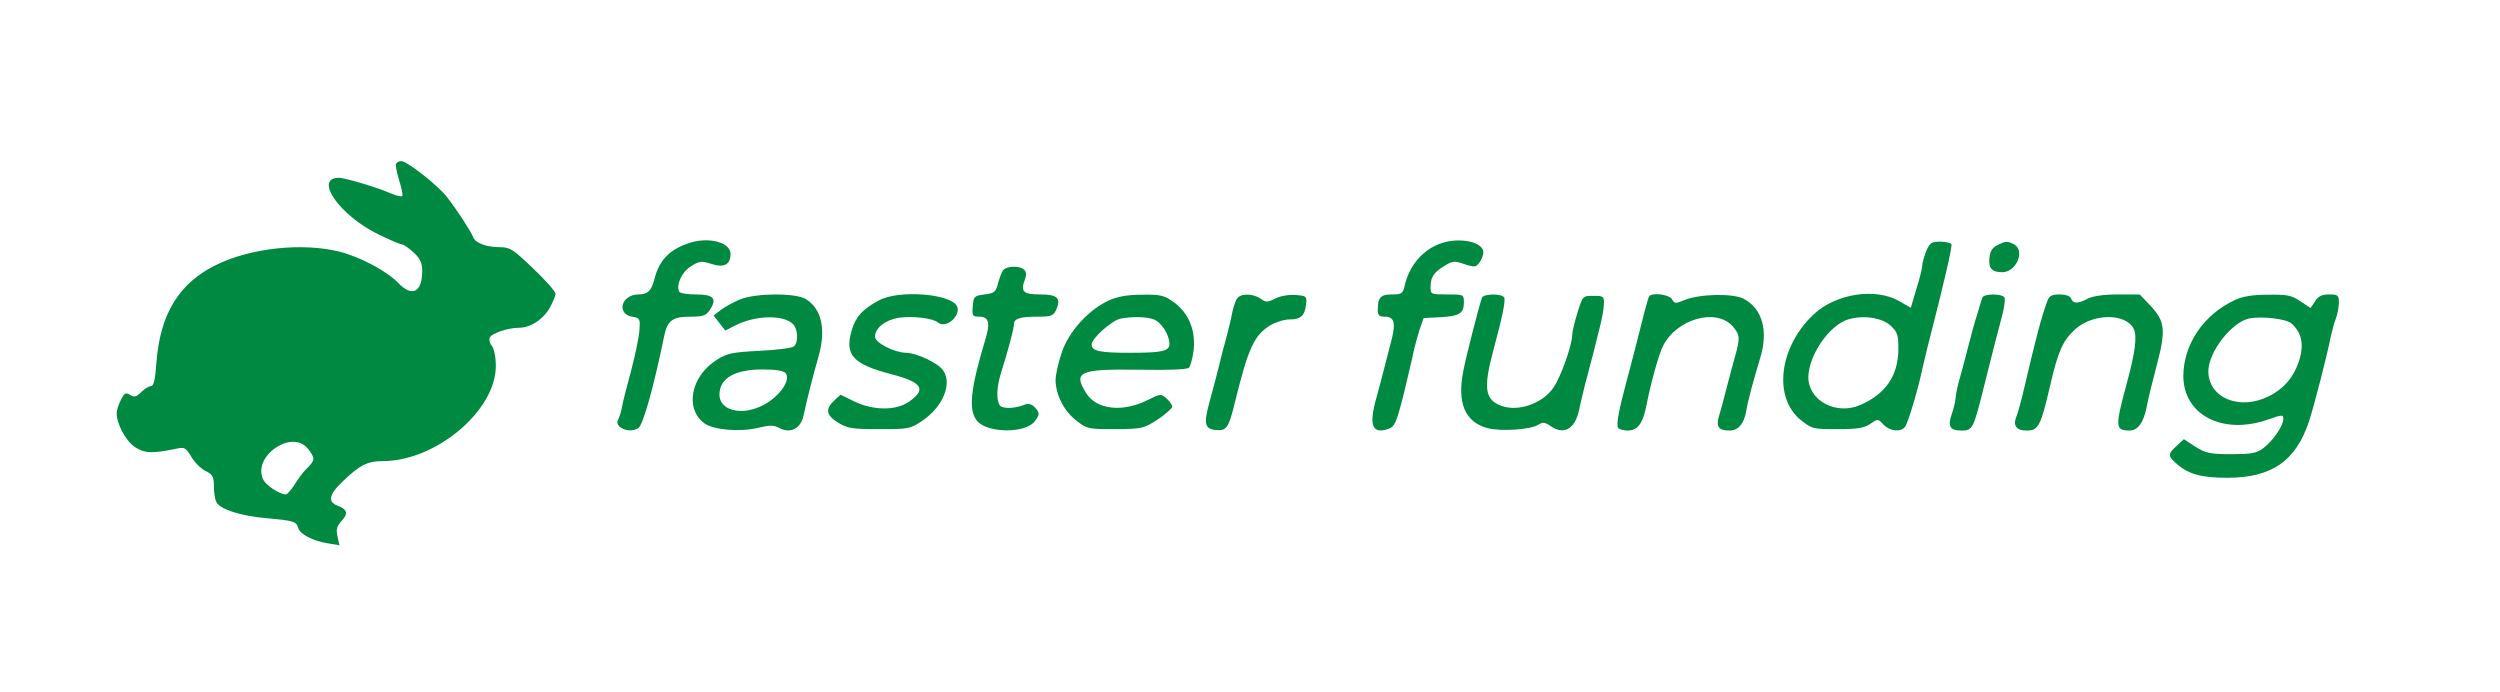 <?xml version="1.0" standalone="no"?>
<!DOCTYPE svg PUBLIC "-//W3C//DTD SVG 20010904//EN"
 "http://www.w3.org/TR/2001/REC-SVG-20010904/DTD/svg10.dtd">
<svg version="1.0" xmlns="http://www.w3.org/2000/svg"
 width="900pt" height="249pt" viewBox="0 0 900 249"
 preserveAspectRatio="xMidYMid meet">
<g transform="translate(0,249) scale(0.1,-0.1)"
fill="#008940" stroke="none">
<path d="M1426 1901 c-3 -5 2 -32 11 -60 9 -28 14 -54 11 -57 -3 -3 -23 2 -44
11 -48 21 -163 55 -184 55 -92 -1 4 -137 143 -204 41 -20 79 -36 84 -36 6 0
25 -13 42 -29 24 -22 31 -38 31 -66 0 -77 -36 -96 -86 -44 -41 43 -137 94
-212 113 -131 33 -316 14 -440 -46 -137 -65 -206 -178 -219 -355 -4 -60 -10
-83 -19 -83 -8 0 -24 -10 -35 -21 -18 -18 -25 -20 -40 -11 -16 10 -21 8 -34
-18 -8 -16 -15 -37 -15 -47 0 -39 32 -99 65 -122 35 -23 62 -25 151 -6 28 6
33 3 52 -28 11 -20 34 -43 51 -52 27 -13 31 -21 31 -56 0 -22 4 -48 10 -58 12
-24 89 -49 175 -56 100 -9 112 -12 118 -34 6 -24 52 -48 107 -57 l42 -7 -7 32
c-6 26 -2 37 15 56 25 26 20 42 -16 55 -35 14 -29 41 19 86 62 60 90 74 145
74 191 0 406 181 407 341 0 33 -6 63 -14 73 -7 8 -11 22 -8 30 6 16 66 36 105
36 41 0 86 29 110 70 12 21 22 45 22 53 0 7 -36 48 -80 90 -72 69 -84 77 -119
77 -51 0 -90 15 -98 37 -9 22 -56 95 -95 145 -32 41 -143 128 -163 128 -8 0
-16 -4 -19 -9z m-317 -1027 c26 -34 26 -40 -3 -69 -13 -12 -33 -39 -45 -59
-13 -20 -27 -36 -32 -36 -21 0 -69 31 -80 51 -45 84 102 187 160 113z"/>
<path d="M2484 1616 c-73 -23 -111 -62 -128 -131 -11 -42 -24 -55 -57 -55 -64
0 -82 -73 -19 -81 23 -4 25 -8 22 -46 -1 -23 -14 -86 -28 -140 -15 -54 -30
-114 -34 -134 -3 -19 -10 -41 -14 -48 -18 -28 39 -54 72 -32 17 11 55 146 93
331 12 57 30 70 96 70 45 0 55 4 69 25 26 40 13 55 -50 55 -30 0 -57 4 -60 9
-14 23 8 72 41 92 31 20 38 20 74 9 45 -15 69 -3 69 36 0 41 -77 62 -146 40z"/>
<path d="M5191 1615 c-67 -21 -119 -81 -135 -157 -6 -25 -11 -28 -45 -28 -41
0 -51 -11 -51 -56 0 -19 5 -24 25 -24 33 0 40 -20 26 -78 -36 -141 -44 -171
-57 -218 -27 -96 -13 -128 44 -108 23 8 29 22 55 124 15 63 32 133 36 155 5
22 15 58 22 80 l14 40 60 3 c69 4 85 14 85 53 0 29 -1 29 -60 29 -57 0 -60 1
-60 24 0 38 10 54 47 77 32 20 38 21 75 8 37 -12 42 -11 54 6 8 10 14 27 14
37 0 36 -82 55 -149 33z"/>
<path d="M6934 1585 c-7 -19 -14 -42 -14 -51 0 -9 -9 -47 -21 -84 l-20 -68
-42 24 c-85 49 -228 27 -307 -47 -126 -118 -148 -301 -46 -382 39 -31 44 -32
131 -32 71 0 96 4 118 19 27 19 28 19 48 -3 22 -23 61 -28 77 -8 10 12 46 131
62 207 4 19 13 55 19 80 60 233 90 363 86 371 -4 5 -22 9 -41 9 -30 0 -37 -4
-50 -35z m-126 -269 c24 -23 27 -34 26 -89 -2 -91 -47 -156 -137 -195 -87 -38
-187 16 -187 100 1 79 75 187 143 208 56 17 125 6 155 -24z"/>
<path d="M7190 1607 c-18 -9 -26 -22 -28 -46 -4 -37 9 -51 46 -51 50 0 84 77
43 100 -25 13 -30 13 -61 -3z"/>
<path d="M3612 1518 c-6 -7 -14 -29 -19 -48 -8 -31 -13 -36 -49 -40 -37 -5
-39 -7 -42 -42 -3 -35 -1 -38 23 -38 35 0 41 -22 22 -83 -55 -183 -62 -257
-27 -295 39 -41 168 -42 203 -1 21 26 21 33 1 54 -10 10 -23 13 -33 9 -34 -15
-83 -17 -92 -3 -13 21 -11 65 5 118 27 85 46 158 46 173 0 21 21 28 86 28 48
0 56 3 66 24 19 43 5 56 -57 56 -61 0 -72 10 -56 52 7 18 6 29 -2 37 -15 15
-62 14 -75 -1z"/>
<path d="M2664 1412 c-22 -9 -53 -26 -68 -37 l-27 -21 21 -27 21 -27 37 19
c72 36 173 39 207 4 18 -18 20 -67 3 -80 -7 -6 -63 -13 -125 -16 -97 -5 -116
-9 -152 -32 -94 -59 -117 -176 -45 -229 33 -24 128 -32 194 -16 42 10 56 10
76 -1 40 -21 77 -2 87 46 10 49 34 143 53 209 29 100 12 175 -46 210 -39 22
-180 21 -236 -2z m164 -265 c22 -26 -27 -92 -90 -120 -73 -34 -148 -13 -148
42 0 59 54 91 156 91 47 0 75 -5 82 -13z"/>
<path d="M3165 1409 c-60 -32 -84 -58 -99 -109 -26 -88 5 -121 142 -157 113
-29 129 -55 63 -100 -47 -32 -128 -31 -196 2 l-49 24 -23 -21 c-33 -31 -29
-53 15 -80 33 -20 49 -23 147 -23 106 0 112 1 155 30 75 51 109 134 75 182
-18 26 -96 63 -134 63 -42 1 -111 36 -111 58 0 31 37 60 85 68 51 7 122 -1
142 -17 27 -23 82 22 69 57 -18 46 -208 62 -281 23z"/>
<path d="M3991 1408 c-72 -33 -144 -112 -169 -188 -12 -35 -22 -80 -22 -99 1
-53 31 -112 76 -146 37 -29 43 -30 139 -30 97 1 102 2 153 35 28 19 52 40 52
46 0 6 -9 19 -20 29 -20 18 -22 18 -66 -4 -92 -47 -187 -36 -224 24 -48 77
-24 87 191 84 107 -2 173 1 179 7 6 6 13 34 17 62 8 72 -17 134 -70 173 -36
26 -47 29 -116 28 -54 0 -89 -7 -120 -21z m163 -68 c27 -10 56 -56 56 -88 0
-26 -25 -32 -140 -32 -113 0 -140 6 -140 30 0 22 73 87 104 93 41 8 95 7 120
-3z"/>
<path d="M4452 1413 c-6 -10 -13 -34 -17 -53 -3 -19 -13 -57 -20 -85 -8 -27
-21 -78 -29 -112 -9 -35 -23 -89 -32 -121 -21 -77 -17 -96 22 -100 39 -4 47 7
68 93 50 203 70 247 129 284 19 11 50 21 69 21 41 0 55 13 60 55 3 29 1 30
-39 33 -24 2 -55 -4 -73 -13 -27 -14 -33 -14 -52 0 -30 20 -75 19 -86 -2z"/>
<path d="M5335 1418 c-10 -27 -58 -215 -67 -263 -23 -116 6 -184 86 -206 47
-13 156 -6 184 12 16 10 24 9 43 -4 49 -35 89 -12 104 58 3 17 13 57 21 90 9
33 22 83 29 110 7 28 18 73 25 100 7 28 14 64 14 80 1 28 -1 30 -38 30 -38 0
-38 0 -57 -60 -10 -33 -19 -69 -19 -80 0 -36 -40 -149 -66 -188 -42 -64 -141
-95 -203 -62 -45 23 -49 66 -16 190 34 126 46 185 40 194 -9 15 -75 14 -80 -1z"/>
<path d="M5937 1423 c-5 -8 -19 -62 -53 -198 -9 -33 -21 -82 -29 -110 -27
-100 -37 -154 -30 -165 3 -5 19 -10 35 -10 36 0 55 26 68 95 16 80 43 178 59
210 50 98 192 137 251 70 26 -31 27 -41 8 -109 -8 -28 -22 -80 -31 -116 -9
-36 -21 -80 -27 -99 -11 -37 -1 -51 39 -51 30 0 51 24 59 68 6 38 26 112 50
191 31 99 9 179 -58 215 -39 21 -162 18 -216 -5 -30 -13 -34 -12 -43 4 -10 17
-73 25 -82 10z"/>
<path d="M7136 1418 c-2 -7 -11 -35 -19 -63 -9 -27 -23 -79 -32 -115 -9 -36
-23 -88 -31 -116 -8 -28 -14 -59 -14 -70 -1 -10 -7 -36 -14 -56 -15 -43 -6
-58 35 -58 41 0 43 4 85 173 29 116 46 183 61 238 9 31 12 62 9 68 -10 15 -76
14 -80 -1z"/>
<path d="M7371 1408 c-21 -56 -43 -140 -81 -303 -11 -49 -25 -100 -30 -112
-15 -35 -2 -53 37 -53 41 0 50 17 83 160 29 126 46 164 91 205 65 58 184 58
211 0 12 -27 5 -84 -27 -200 -41 -153 -40 -164 11 -165 30 0 51 28 62 85 5 28
22 96 37 153 33 124 29 156 -24 212 l-38 40 -79 0 c-51 0 -89 -6 -108 -15 -36
-19 -52 -19 -60 0 -3 9 -19 15 -41 15 -28 0 -37 -5 -44 -22z"/>
<path d="M8046 1410 c-113 -52 -185 -159 -186 -273 0 -140 140 -214 303 -158
54 19 57 19 57 2 0 -24 -38 -79 -73 -105 -24 -18 -43 -21 -115 -21 -77 0 -92
4 -129 27 l-41 27 -26 -24 c-32 -29 -32 -36 -3 -62 44 -40 91 -53 185 -53 161
0 248 61 295 205 18 55 65 237 77 300 5 22 13 53 19 68 6 16 11 42 11 58 0 26
-3 29 -35 29 -26 0 -39 -6 -51 -25 l-16 -24 -36 24 c-32 22 -47 25 -117 24
-55 0 -92 -6 -119 -19z m204 -85 c34 -31 44 -70 30 -123 -18 -64 -54 -109
-111 -138 -105 -53 -217 -8 -219 88 -1 70 85 180 149 192 48 8 133 -2 151 -19z"/>
</g>
</svg>
